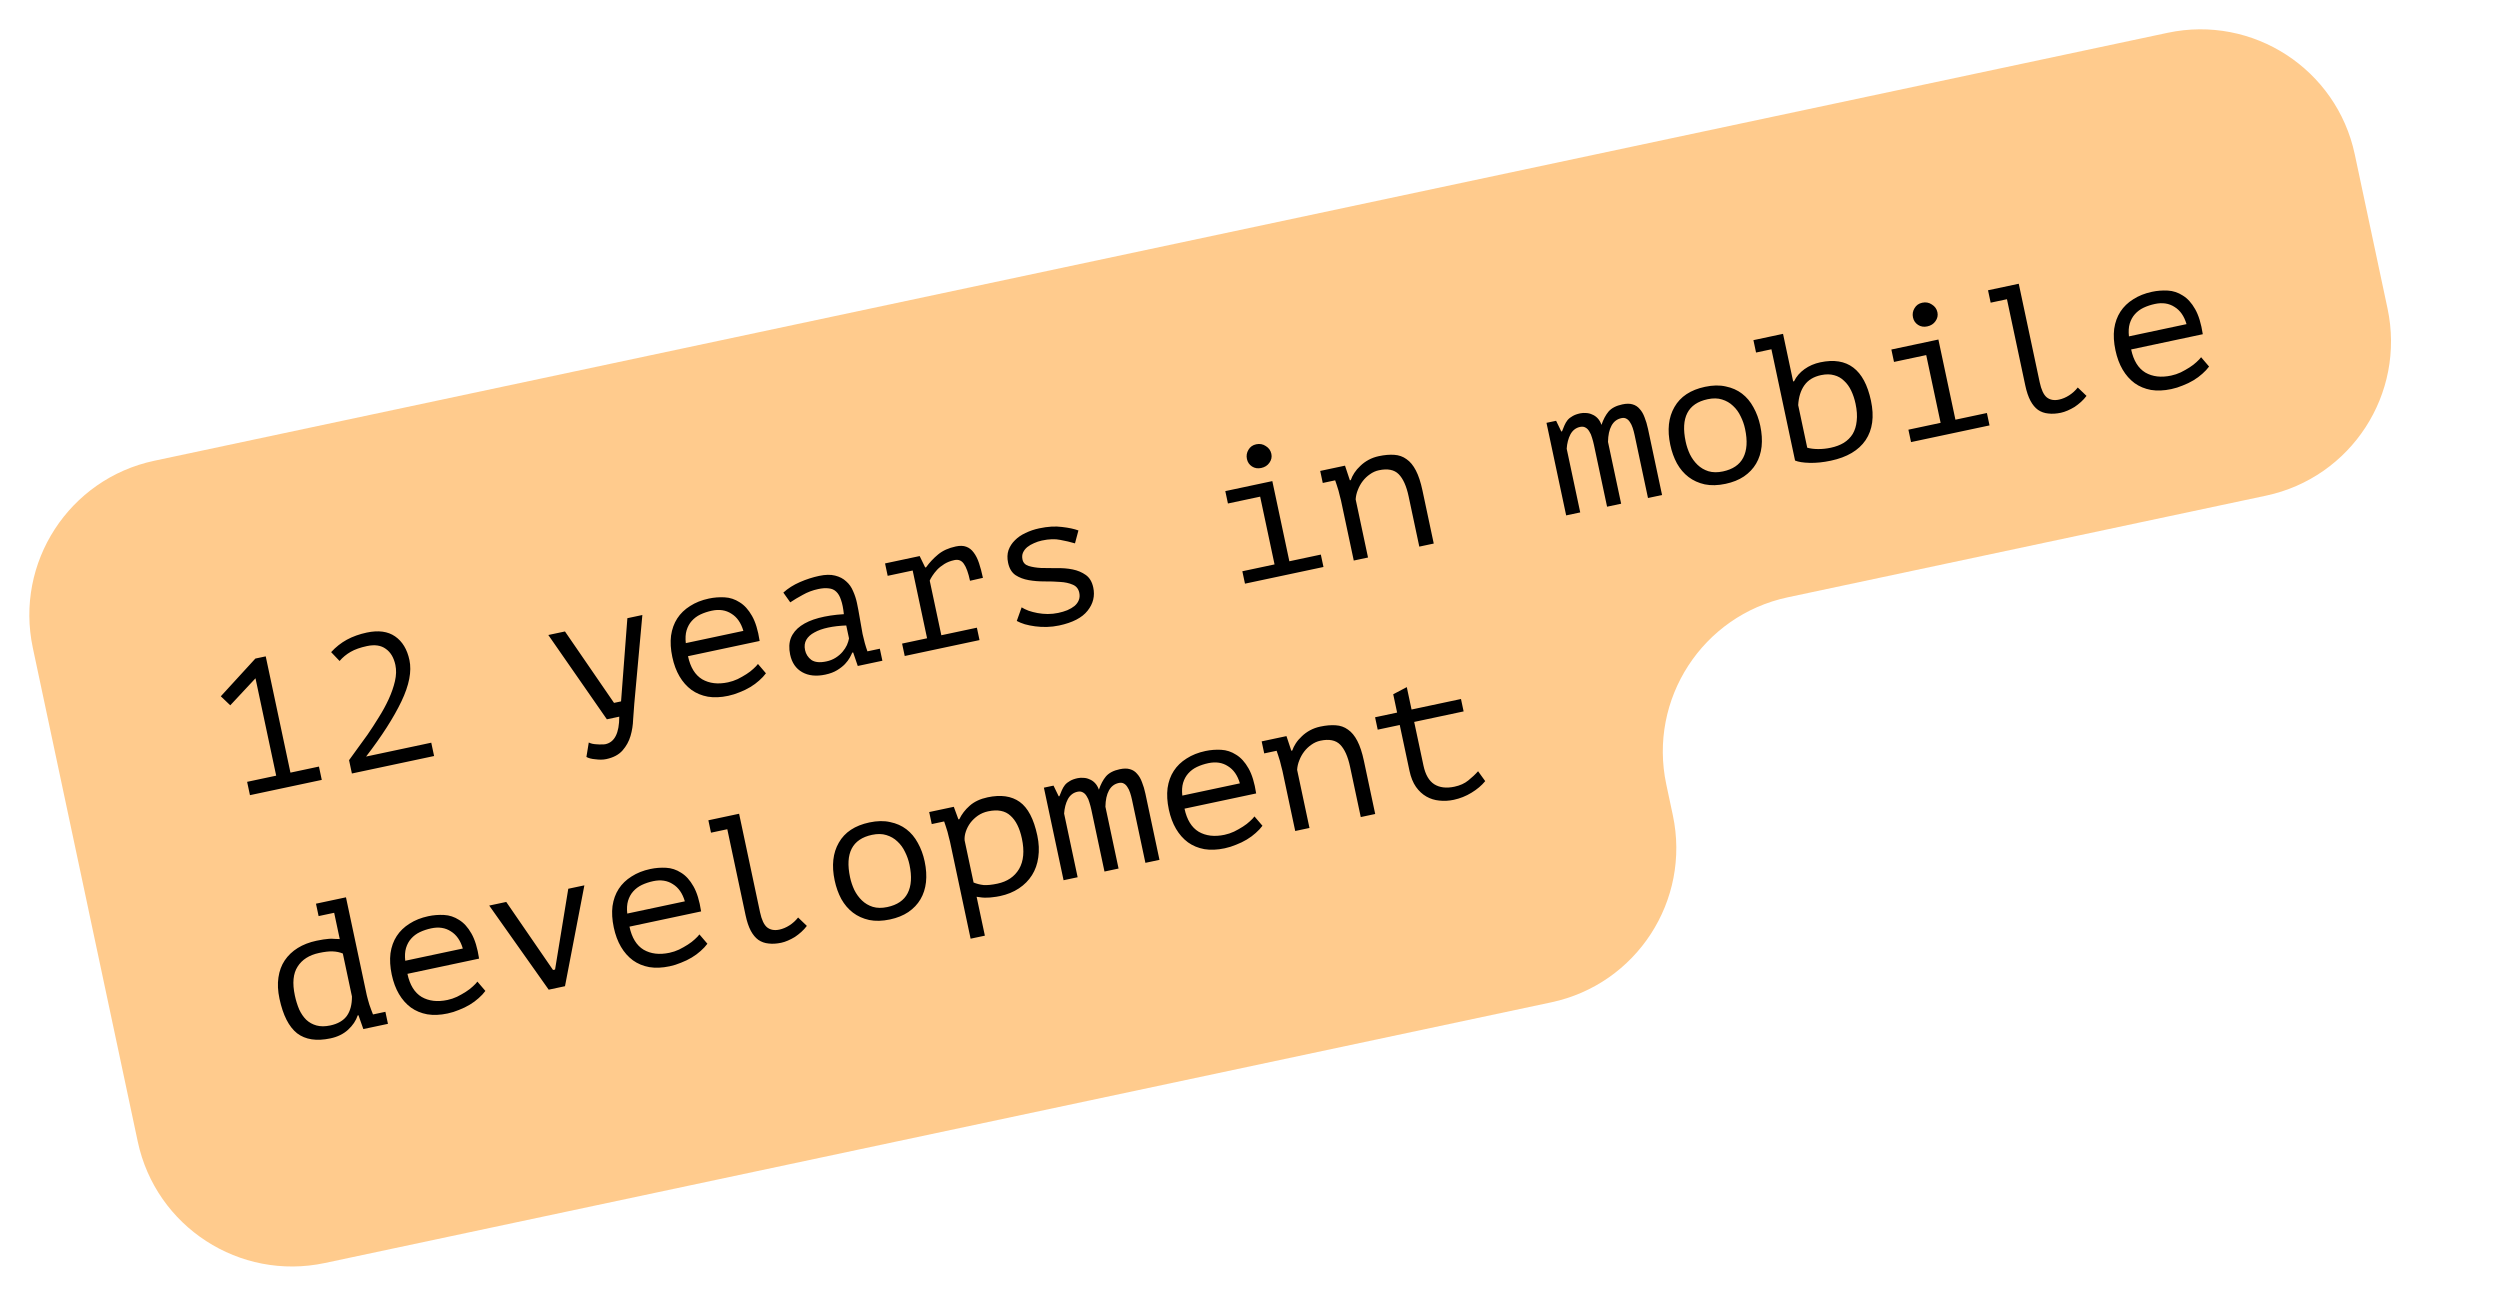 <svg width="317" height="165" viewBox="0 0 317 165" fill="none" xmlns="http://www.w3.org/2000/svg">
<path fill-rule="evenodd" clip-rule="evenodd" d="M211.284 99.459C208.988 88.655 215.885 78.035 226.689 75.738L287.337 62.847C298.141 60.551 305.038 49.93 302.741 39.126L298.583 19.563C296.287 8.759 285.666 1.862 274.862 4.158L19.565 58.423C8.761 60.72 1.864 71.34 4.161 82.144L11.229 115.4C11.229 115.4 11.229 115.401 11.228 115.401V115.401C11.228 115.401 11.227 115.402 11.227 115.403L17.465 144.746C19.761 155.55 30.381 162.447 41.186 160.151L196.711 127.093C207.515 124.796 214.412 114.176 212.116 103.371L211.284 99.459Z" fill="#FFCB8D"/>
<path d="M31.335 99.137L35.02 98.354L32.396 86.006L29.198 89.433L27.998 88.29L32.38 83.506L33.694 83.227L36.828 97.97L40.443 97.201L40.802 98.891L31.694 100.827L31.335 99.137ZM51.917 83.697C52.223 85.136 51.883 86.885 50.897 88.943C49.912 91.001 48.419 93.33 46.42 95.931L54.684 94.174L55.043 95.864L44.62 98.08L44.261 96.39C44.498 96.045 44.827 95.591 45.247 95.027C45.667 94.463 46.116 93.844 46.594 93.17C47.069 92.48 47.544 91.75 48.017 90.978C48.507 90.204 48.931 89.427 49.289 88.647C49.646 87.868 49.91 87.108 50.08 86.369C50.25 85.629 50.269 84.947 50.136 84.32C49.936 83.382 49.529 82.699 48.915 82.273C48.314 81.829 47.52 81.711 46.534 81.921C45.689 82.1 44.997 82.346 44.458 82.657C43.918 82.968 43.452 83.353 43.059 83.813L41.987 82.691C42.584 82.041 43.25 81.515 43.982 81.114C44.731 80.709 45.574 80.407 46.513 80.208C47.984 79.895 49.181 80.058 50.101 80.696C51.022 81.335 51.627 82.335 51.917 83.697ZM77.858 89.126L78.75 88.936L79.55 78.387L81.451 77.983L80.429 89.217C80.373 89.802 80.325 90.458 80.283 91.186C80.261 91.927 80.15 92.638 79.951 93.318C79.752 93.998 79.416 94.61 78.942 95.152C78.469 95.694 77.778 96.062 76.87 96.255C76.667 96.298 76.443 96.321 76.198 96.324C75.969 96.324 75.737 96.308 75.501 96.276C75.268 96.26 75.048 96.225 74.841 96.171C74.633 96.117 74.472 96.053 74.358 95.979L74.656 94.149C74.767 94.207 74.909 94.259 75.082 94.304C75.27 94.346 75.464 94.37 75.662 94.377C75.878 94.397 76.084 94.402 76.278 94.393C76.476 94.4 76.638 94.39 76.763 94.364C77.937 94.114 78.523 92.951 78.524 90.874L76.951 91.208L69.526 80.518L71.639 80.069L77.858 89.126ZM97.121 85.375C96.893 85.685 96.606 85.991 96.262 86.293C95.933 86.592 95.558 86.868 95.137 87.121C94.717 87.374 94.264 87.593 93.78 87.778C93.315 87.975 92.832 88.127 92.331 88.233C91.392 88.433 90.532 88.468 89.753 88.339C88.97 88.195 88.279 87.908 87.681 87.479C87.079 87.035 86.573 86.463 86.163 85.766C85.753 85.067 85.448 84.249 85.249 83.31C85.039 82.324 84.986 81.419 85.089 80.596C85.208 79.769 85.47 79.043 85.877 78.416C86.284 77.79 86.826 77.266 87.505 76.843C88.181 76.405 88.973 76.09 89.881 75.897C90.538 75.757 91.206 75.705 91.884 75.741C92.562 75.777 93.195 75.986 93.784 76.368C94.384 76.731 94.907 77.307 95.353 78.095C95.796 78.868 96.119 79.928 96.323 81.275L87.239 83.206C87.538 84.615 88.138 85.591 89.039 86.136C89.952 86.661 91.043 86.789 92.31 86.52C92.733 86.43 93.138 86.295 93.525 86.115C93.924 85.915 94.296 85.705 94.642 85.484C94.988 85.264 95.283 85.037 95.528 84.805C95.789 84.57 95.983 84.365 96.109 84.191L97.121 85.375ZM90.257 77.436C89.74 77.546 89.259 77.706 88.813 77.915C88.382 78.121 88.015 78.395 87.712 78.738C87.421 79.061 87.203 79.46 87.058 79.932C86.925 80.385 86.892 80.924 86.96 81.548L94.26 79.996C93.963 78.98 93.457 78.253 92.742 77.816C92.04 77.36 91.212 77.233 90.257 77.436ZM99.328 75.14C99.918 74.606 100.617 74.163 101.426 73.811C102.234 73.459 103.046 73.197 103.859 73.024C104.658 72.854 105.334 72.841 105.888 72.985C106.457 73.126 106.926 73.37 107.294 73.717C107.675 74.045 107.967 74.457 108.171 74.954C108.387 75.431 108.55 75.928 108.659 76.445C108.786 77.039 108.905 77.676 109.017 78.356C109.128 79.036 109.248 79.714 109.375 80.39C109.542 81.172 109.747 81.906 109.99 82.59L111.563 82.256L111.887 83.782L108.765 84.445L108.18 82.73L108.062 82.755C107.998 82.915 107.896 83.125 107.755 83.384C107.613 83.643 107.409 83.916 107.143 84.201C106.889 84.468 106.559 84.726 106.154 84.976C105.75 85.225 105.25 85.413 104.655 85.54C103.497 85.786 102.518 85.683 101.719 85.232C100.919 84.78 100.41 84.038 100.19 83.005C100.021 82.207 100.051 81.505 100.283 80.9C100.529 80.291 100.952 79.776 101.549 79.355C102.147 78.933 102.902 78.601 103.815 78.358C104.744 78.111 105.806 77.951 107.001 77.877C106.926 77.14 106.808 76.544 106.645 76.088C106.495 75.612 106.288 75.255 106.025 75.017C105.777 74.775 105.462 74.638 105.079 74.605C104.708 74.553 104.264 74.582 103.748 74.692C103.043 74.841 102.392 75.086 101.794 75.426C101.192 75.75 100.662 76.067 100.205 76.377L99.328 75.14ZM104.79 83.867C105.228 83.774 105.62 83.617 105.966 83.397C106.312 83.176 106.602 82.926 106.837 82.647C107.072 82.368 107.257 82.083 107.392 81.793C107.523 81.487 107.611 81.207 107.655 80.952L107.305 79.309C106.462 79.341 105.695 79.43 105.007 79.576C104.318 79.723 103.74 79.927 103.273 80.19C102.802 80.438 102.459 80.748 102.243 81.121C102.028 81.494 101.974 81.93 102.08 82.431C102.19 82.948 102.459 83.365 102.886 83.683C103.326 83.982 103.961 84.043 104.79 83.867ZM114.719 83.18L114.385 81.607L117.554 80.933L115.727 72.341L112.558 73.015L112.224 71.442L116.614 70.509L117.314 71.955L117.431 71.93C117.86 71.332 118.367 70.791 118.951 70.307C119.535 69.823 120.281 69.484 121.189 69.291C121.721 69.178 122.165 69.19 122.521 69.327C122.893 69.461 123.207 69.705 123.462 70.059C123.733 70.411 123.96 70.862 124.142 71.412C124.321 71.946 124.485 72.565 124.635 73.27L122.997 73.642C122.784 72.641 122.526 71.927 122.223 71.501C121.935 71.071 121.533 70.911 121.016 71.021C120.531 71.124 120.108 71.288 119.747 71.512C119.385 71.736 119.078 71.981 118.824 72.248C118.585 72.511 118.386 72.766 118.226 73.013C118.065 73.259 117.953 73.463 117.889 73.624L119.361 80.549L123.869 79.591L124.203 81.164L114.719 83.18ZM136.854 75.162C136.748 74.662 136.471 74.32 136.023 74.137C135.572 73.938 135.04 73.822 134.428 73.789C133.812 73.74 133.145 73.718 132.426 73.724C131.723 73.726 131.058 73.671 130.429 73.559C129.8 73.448 129.248 73.238 128.773 72.93C128.296 72.606 127.98 72.084 127.827 71.364C127.701 70.77 127.718 70.234 127.879 69.759C128.055 69.279 128.326 68.862 128.692 68.506C129.055 68.135 129.504 67.826 130.041 67.581C130.575 67.321 131.147 67.126 131.757 66.996C132.852 66.763 133.821 66.704 134.664 66.82C135.519 66.916 136.212 67.063 136.745 67.261L136.308 68.899C135.732 68.727 135.112 68.581 134.448 68.46C133.797 68.321 133.017 68.347 132.11 68.54C131.765 68.613 131.429 68.726 131.102 68.877C130.786 69.01 130.503 69.176 130.251 69.377C130.015 69.574 129.836 69.809 129.714 70.08C129.604 70.332 129.584 70.623 129.653 70.952C129.74 71.359 130.002 71.63 130.44 71.766C130.878 71.902 131.403 71.987 132.015 72.02C132.624 72.038 133.28 72.046 133.983 72.043C134.698 72.022 135.372 72.075 136.004 72.203C136.637 72.33 137.193 72.563 137.674 72.903C138.155 73.242 138.472 73.772 138.625 74.492C138.855 75.572 138.614 76.555 137.903 77.442C137.208 78.326 136.007 78.949 134.301 79.312C133.785 79.422 133.266 79.483 132.745 79.496C132.225 79.508 131.728 79.483 131.257 79.419C130.786 79.356 130.35 79.269 129.95 79.157C129.547 79.03 129.206 78.89 128.928 78.737L129.543 77.011C129.771 77.159 130.063 77.301 130.419 77.438C130.772 77.559 131.153 77.659 131.561 77.735C131.97 77.812 132.396 77.852 132.839 77.856C133.297 77.857 133.745 77.811 134.183 77.718C134.606 77.628 134.99 77.513 135.337 77.374C135.696 77.216 136.001 77.037 136.253 76.836C136.502 76.62 136.679 76.377 136.786 76.109C136.905 75.823 136.927 75.507 136.854 75.162ZM157.863 74.009L157.529 72.436L161.613 71.568L159.787 62.976L155.702 63.844L155.368 62.272L161.331 61.004L163.491 71.169L167.482 70.321L167.816 71.894L157.863 74.009ZM158.11 58.205C158.02 57.782 158.085 57.392 158.303 57.035C158.518 56.662 158.845 56.429 159.283 56.336C159.737 56.239 160.146 56.316 160.51 56.566C160.886 56.797 161.119 57.123 161.209 57.546C161.296 57.953 161.212 58.33 160.959 58.679C160.722 59.023 160.376 59.244 159.922 59.341C159.484 59.434 159.094 59.37 158.752 59.148C158.411 58.926 158.197 58.611 158.11 58.205ZM170.036 63.448C170.006 63.307 169.96 63.129 169.897 62.913C169.847 62.678 169.79 62.445 169.724 62.214C169.655 61.966 169.58 61.729 169.499 61.501C169.434 61.269 169.367 61.071 169.299 60.905L167.726 61.24L167.402 59.714L170.547 59.045L171.163 60.902L171.28 60.877C171.38 60.578 171.529 60.276 171.726 59.972C171.935 59.65 172.191 59.35 172.492 59.074C172.79 58.781 173.136 58.528 173.532 58.312C173.928 58.097 174.361 57.94 174.831 57.84C175.55 57.687 176.201 57.631 176.782 57.671C177.379 57.708 177.9 57.891 178.347 58.222C178.805 58.533 179.202 59.013 179.536 59.662C179.867 60.295 180.144 61.136 180.367 62.184L181.799 68.922L179.968 69.311L178.61 62.925C178.334 61.627 177.915 60.693 177.353 60.126C176.791 59.558 175.954 59.393 174.843 59.629C174.436 59.715 174.055 59.886 173.7 60.142C173.358 60.378 173.059 60.662 172.802 60.995C172.546 61.328 172.338 61.699 172.18 62.109C172.018 62.503 171.924 62.907 171.898 63.322L173.465 70.693L171.657 71.077L170.036 63.448ZM203.777 64.25L202.115 56.433C202.045 56.104 201.963 55.794 201.869 55.504C201.787 55.194 201.674 54.932 201.53 54.717C201.398 54.483 201.232 54.314 201.029 54.21C200.843 54.102 200.617 54.077 200.351 54.133C199.819 54.246 199.411 54.562 199.129 55.08C198.862 55.595 198.705 56.201 198.657 56.898L200.373 64.974L198.589 65.353L196.094 53.615L197.315 53.356L197.971 54.713L198.065 54.693C198.172 54.425 198.274 54.174 198.371 53.941C198.481 53.688 198.614 53.464 198.768 53.267C198.938 53.068 199.148 52.9 199.398 52.766C199.644 52.615 199.97 52.497 200.377 52.41C200.612 52.36 200.863 52.348 201.13 52.373C201.393 52.382 201.644 52.444 201.88 52.557C202.129 52.651 202.359 52.807 202.569 53.024C202.778 53.241 202.945 53.525 203.068 53.875C203.299 53.188 203.596 52.626 203.961 52.188C204.342 51.747 204.923 51.444 205.706 51.278C206.222 51.168 206.655 51.166 207.005 51.271C207.37 51.374 207.674 51.571 207.916 51.863C208.17 52.136 208.377 52.493 208.536 52.933C208.707 53.355 208.851 53.84 208.968 54.387L210.749 62.768L208.965 63.147L207.269 55.166C207.199 54.837 207.118 54.535 207.027 54.26C206.932 53.969 206.815 53.724 206.674 53.525C206.55 53.323 206.396 53.176 206.213 53.084C206.045 52.988 205.836 52.967 205.586 53.021C205.038 53.137 204.623 53.454 204.34 53.972C204.058 54.49 203.909 55.176 203.894 56.03L205.561 63.871L203.777 64.25ZM211.793 56.412C211.391 54.518 211.566 52.919 212.319 51.614C213.069 50.293 214.359 49.438 216.19 49.049C217.176 48.839 218.056 48.824 218.831 49.003C219.617 49.163 220.303 49.467 220.889 49.915C221.475 50.363 221.957 50.939 222.336 51.644C222.731 52.345 223.019 53.126 223.202 53.987C223.402 54.926 223.458 55.806 223.371 56.626C223.28 57.43 223.048 58.15 222.676 58.785C222.304 59.42 221.79 59.963 221.133 60.414C220.489 60.845 219.713 61.157 218.805 61.35C217.835 61.556 216.956 61.58 216.17 61.419C215.38 61.244 214.692 60.932 214.106 60.484C213.52 60.036 213.03 59.462 212.636 58.76C212.257 58.056 211.976 57.273 211.793 56.412ZM213.742 55.998C213.858 56.546 214.037 57.08 214.279 57.601C214.536 58.119 214.86 58.566 215.25 58.941C215.641 59.316 216.099 59.586 216.625 59.752C217.167 59.915 217.782 59.924 218.471 59.777C219.723 59.511 220.58 58.928 221.043 58.028C221.519 57.109 221.597 55.899 221.277 54.396C221.158 53.833 220.971 53.3 220.717 52.798C220.475 52.277 220.151 51.83 219.745 51.459C219.355 51.084 218.888 50.815 218.347 50.652C217.821 50.485 217.213 50.475 216.525 50.622C215.273 50.888 214.415 51.471 213.952 52.371C213.489 53.271 213.419 54.48 213.742 55.998ZM222.333 43.131L226.089 42.332L227.371 48.365L227.489 48.34C227.786 47.737 228.225 47.227 228.807 46.809C229.389 46.391 230.055 46.102 230.806 45.942C234.25 45.21 236.394 46.832 237.239 50.807C237.668 52.826 237.441 54.494 236.56 55.81C235.675 57.11 234.207 57.978 232.157 58.414C231.187 58.62 230.29 58.713 229.468 58.691C228.645 58.67 228.028 58.572 227.614 58.398L224.616 44.289L222.667 44.703L222.333 43.131ZM230.906 47.565C229.967 47.765 229.265 48.192 228.799 48.847C228.333 49.502 228.07 50.343 228.01 51.37L229.158 56.77C229.557 56.881 230.019 56.938 230.544 56.941C231.068 56.944 231.604 56.888 232.151 56.771C232.777 56.638 233.322 56.432 233.787 56.154C234.263 55.856 234.642 55.481 234.922 55.029C235.198 54.561 235.368 54.01 235.429 53.376C235.506 52.738 235.458 52.012 235.285 51.198C235.159 50.603 234.976 50.053 234.738 49.548C234.5 49.042 234.198 48.624 233.833 48.292C233.481 47.942 233.062 47.704 232.577 47.578C232.089 47.436 231.532 47.432 230.906 47.565ZM242.32 56.057L241.985 54.485L246.07 53.616L244.244 45.024L240.159 45.893L239.825 44.32L245.788 43.052L247.948 53.217L251.939 52.369L252.273 53.942L242.32 56.057ZM242.567 40.253C242.477 39.83 242.542 39.44 242.76 39.083C242.975 38.71 243.302 38.477 243.74 38.384C244.194 38.288 244.603 38.364 244.967 38.614C245.343 38.845 245.576 39.172 245.666 39.594C245.752 40.001 245.669 40.379 245.416 40.727C245.179 41.072 244.833 41.292 244.379 41.389C243.941 41.482 243.551 41.418 243.209 41.196C242.868 40.974 242.654 40.66 242.567 40.253ZM252.081 36.807L255.978 35.979L258.633 48.468C258.836 49.423 259.135 50.062 259.532 50.387C259.943 50.709 260.462 50.803 261.088 50.67C261.527 50.576 261.954 50.395 262.372 50.127C262.789 49.858 263.152 49.528 263.461 49.135L264.571 50.199C264.367 50.472 264.135 50.725 263.874 50.961C263.613 51.196 263.339 51.41 263.053 51.602C262.763 51.778 262.469 51.93 262.169 52.059C261.869 52.188 261.586 52.281 261.32 52.338C260.741 52.461 260.208 52.492 259.721 52.432C259.237 52.388 258.804 52.235 258.421 51.973C258.054 51.707 257.735 51.325 257.466 50.826C257.193 50.312 256.971 49.655 256.802 48.857L254.482 37.941L252.416 38.38L252.081 36.807ZM280.111 46.479C279.883 46.789 279.596 47.096 279.252 47.398C278.923 47.697 278.548 47.973 278.127 48.226C277.707 48.479 277.254 48.697 276.77 48.882C276.305 49.079 275.822 49.231 275.321 49.337C274.382 49.537 273.523 49.572 272.743 49.444C271.96 49.299 271.269 49.013 270.671 48.584C270.069 48.139 269.563 47.568 269.153 46.87C268.743 46.172 268.438 45.353 268.239 44.414C268.029 43.428 267.976 42.524 268.079 41.7C268.198 40.873 268.46 40.147 268.867 39.521C269.274 38.894 269.816 38.37 270.495 37.948C271.171 37.51 271.963 37.194 272.871 37.001C273.528 36.861 274.196 36.809 274.874 36.845C275.552 36.881 276.185 37.09 276.774 37.472C277.374 37.835 277.898 38.411 278.343 39.199C278.786 39.972 279.109 41.032 279.314 42.379L270.229 44.31C270.528 45.719 271.128 46.695 272.029 47.24C272.942 47.766 274.033 47.894 275.3 47.624C275.723 47.534 276.128 47.399 276.515 47.219C276.914 47.02 277.286 46.809 277.632 46.589C277.978 46.368 278.273 46.142 278.518 45.91C278.779 45.674 278.973 45.47 279.099 45.295L280.111 46.479ZM273.247 38.541C272.73 38.65 272.249 38.81 271.803 39.019C271.372 39.225 271.005 39.5 270.702 39.842C270.411 40.166 270.193 40.564 270.048 41.036C269.915 41.49 269.883 42.028 269.95 42.652L277.251 41.1C276.953 40.084 276.447 39.357 275.732 38.92C275.03 38.464 274.202 38.338 273.247 38.541ZM40.066 114.588L43.869 113.779L46.508 126.198C46.538 126.339 46.584 126.517 46.647 126.733C46.706 126.933 46.768 127.149 46.833 127.38C46.915 127.608 46.996 127.836 47.077 128.064C47.155 128.277 47.228 128.466 47.296 128.631L48.868 128.297L49.193 129.823L46.071 130.486L45.452 128.729L45.358 128.749C45.14 129.417 44.73 130.027 44.128 130.58C43.538 131.115 42.797 131.477 41.905 131.666C40.136 132.042 38.725 131.827 37.67 131.021C36.628 130.195 35.884 128.734 35.438 126.637C35.228 125.651 35.184 124.753 35.306 123.941C35.425 123.115 35.69 122.396 36.1 121.785C36.522 121.156 37.073 120.63 37.752 120.207C38.431 119.785 39.224 119.477 40.132 119.284C40.46 119.215 40.752 119.161 41.005 119.123C41.275 119.082 41.522 119.054 41.748 119.039C41.974 119.024 42.187 119.027 42.388 119.05C42.602 119.054 42.833 119.062 43.081 119.075L42.372 115.741L40.4 116.16L40.066 114.588ZM41.876 130.029C42.83 129.826 43.53 129.423 43.975 128.822C44.416 128.205 44.634 127.381 44.627 126.352L43.47 120.906C43.076 120.744 42.648 120.655 42.186 120.639C41.74 120.619 41.165 120.684 40.461 120.834C39.209 121.1 38.301 121.677 37.738 122.566C37.171 123.439 37.054 124.658 37.386 126.223C37.523 126.865 37.706 127.455 37.935 127.996C38.176 128.517 38.474 128.952 38.826 129.303C39.194 129.65 39.63 129.892 40.134 130.031C40.638 130.169 41.218 130.168 41.876 130.029ZM61.546 125.651C61.318 125.962 61.031 126.268 60.686 126.57C60.357 126.869 59.983 127.145 59.562 127.398C59.141 127.651 58.689 127.87 58.205 128.054C57.739 128.252 57.257 128.403 56.756 128.51C55.817 128.709 54.957 128.745 54.178 128.616C53.394 128.472 52.704 128.185 52.105 127.756C51.504 127.311 50.998 126.74 50.588 126.042C50.178 125.344 49.873 124.526 49.673 123.587C49.464 122.601 49.41 121.696 49.514 120.873C49.632 120.046 49.895 119.319 50.302 118.693C50.708 118.067 51.251 117.543 51.93 117.12C52.606 116.682 53.398 116.367 54.305 116.174C54.963 116.034 55.63 115.982 56.309 116.018C56.987 116.053 57.62 116.262 58.209 116.644C58.809 117.007 59.332 117.583 59.778 118.372C60.22 119.145 60.544 120.205 60.748 121.552L51.663 123.483C51.963 124.891 52.563 125.868 53.464 126.412C54.377 126.938 55.467 127.066 56.735 126.797C57.158 126.707 57.562 126.572 57.949 126.391C58.349 126.192 58.721 125.982 59.067 125.761C59.412 125.54 59.708 125.314 59.953 125.082C60.214 124.847 60.407 124.642 60.534 124.468L61.546 125.651ZM54.682 117.713C54.165 117.823 53.684 117.982 53.238 118.192C52.807 118.398 52.44 118.672 52.137 119.015C51.846 119.338 51.627 119.736 51.483 120.209C51.35 120.662 51.317 121.201 51.384 121.824L58.685 120.273C58.387 119.256 57.881 118.53 57.167 118.093C56.465 117.637 55.636 117.51 54.682 117.713ZM70.124 122.994L70.382 122.939L72.057 112.695L74.099 112.261L71.641 125.051L69.575 125.491L62.032 114.826L64.192 114.366L70.124 122.994ZM89.698 119.667C89.47 119.978 89.183 120.284 88.839 120.586C88.51 120.885 88.135 121.161 87.714 121.414C87.294 121.667 86.841 121.886 86.357 122.071C85.892 122.268 85.409 122.419 84.908 122.526C83.969 122.725 83.11 122.761 82.33 122.632C81.547 122.488 80.856 122.201 80.258 121.772C79.656 121.327 79.15 120.756 78.74 120.058C78.33 119.36 78.025 118.542 77.826 117.603C77.616 116.617 77.563 115.712 77.666 114.889C77.785 114.062 78.047 113.335 78.454 112.709C78.861 112.083 79.403 111.559 80.082 111.136C80.758 110.698 81.55 110.383 82.458 110.19C83.115 110.05 83.783 109.998 84.461 110.034C85.139 110.069 85.772 110.278 86.361 110.66C86.961 111.023 87.485 111.599 87.93 112.388C88.373 113.161 88.696 114.221 88.901 115.568L79.816 117.499C80.115 118.907 80.715 119.884 81.616 120.428C82.529 120.954 83.62 121.082 84.887 120.813C85.31 120.723 85.715 120.588 86.102 120.407C86.501 120.208 86.873 119.998 87.219 119.777C87.565 119.557 87.86 119.33 88.105 119.098C88.366 118.863 88.56 118.658 88.686 118.484L89.698 119.667ZM82.834 111.729C82.317 111.839 81.836 111.998 81.39 112.208C80.959 112.414 80.592 112.688 80.289 113.031C79.998 113.354 79.78 113.752 79.635 114.225C79.502 114.678 79.469 115.217 79.537 115.84L86.838 114.289C86.54 113.272 86.034 112.546 85.319 112.109C84.617 111.653 83.789 111.526 82.834 111.729ZM89.821 104.012L93.718 103.183L96.372 115.672C96.575 116.627 96.875 117.267 97.271 117.592C97.683 117.913 98.202 118.007 98.828 117.874C99.266 117.781 99.694 117.6 100.111 117.331C100.528 117.063 100.891 116.732 101.2 116.339L102.31 117.404C102.106 117.676 101.874 117.93 101.613 118.165C101.352 118.401 101.079 118.614 100.792 118.806C100.503 118.982 100.208 119.135 99.908 119.264C99.609 119.393 99.326 119.486 99.06 119.542C98.481 119.665 97.947 119.697 97.46 119.637C96.977 119.592 96.543 119.439 96.16 119.177C95.793 118.912 95.475 118.529 95.205 118.031C94.932 117.516 94.711 116.86 94.541 116.062L92.221 105.146L90.155 105.585L89.821 104.012ZM105.837 111.649C105.435 109.755 105.61 108.156 106.363 106.85C107.113 105.53 108.403 104.675 110.234 104.286C111.22 104.076 112.1 104.061 112.874 104.24C113.661 104.4 114.347 104.704 114.933 105.152C115.519 105.599 116.001 106.176 116.38 106.88C116.775 107.582 117.063 108.363 117.246 109.224C117.446 110.163 117.502 111.042 117.415 111.862C117.324 112.667 117.092 113.387 116.72 114.022C116.348 114.657 115.834 115.2 115.177 115.65C114.533 116.082 113.757 116.394 112.849 116.587C111.879 116.793 111 116.816 110.214 116.656C109.424 116.48 108.736 116.169 108.15 115.721C107.564 115.273 107.074 114.698 106.68 113.997C106.301 113.292 106.02 112.509 105.837 111.649ZM107.786 111.234C107.902 111.782 108.081 112.317 108.323 112.838C108.58 113.356 108.904 113.802 109.294 114.177C109.685 114.552 110.143 114.823 110.669 114.989C111.211 115.152 111.826 115.16 112.515 115.014C113.767 114.748 114.624 114.165 115.087 113.265C115.563 112.346 115.641 111.135 115.321 109.633C115.201 109.069 115.015 108.537 114.761 108.034C114.519 107.513 114.195 107.067 113.789 106.695C113.398 106.32 112.932 106.051 112.391 105.888C111.865 105.722 111.257 105.712 110.569 105.858C109.317 106.125 108.459 106.708 107.996 107.607C107.533 108.507 107.463 109.716 107.786 111.234ZM120.455 106.701C120.425 106.561 120.379 106.382 120.316 106.166C120.266 105.932 120.209 105.699 120.143 105.467C120.074 105.22 119.999 104.983 119.918 104.754C119.852 104.523 119.786 104.325 119.718 104.159L118.145 104.493L117.821 102.967L120.943 102.304L121.527 103.897L121.644 103.872C121.95 103.235 122.386 102.668 122.951 102.171C123.529 101.656 124.287 101.299 125.226 101.099C126.901 100.743 128.259 100.937 129.3 101.681C130.341 102.424 131.085 103.845 131.531 105.942C131.74 106.928 131.781 107.852 131.654 108.713C131.538 109.555 131.273 110.307 130.857 110.968C130.441 111.629 129.889 112.188 129.201 112.645C128.513 113.102 127.716 113.427 126.808 113.62C126.479 113.69 126.178 113.737 125.906 113.762C125.652 113.8 125.411 113.819 125.182 113.818C124.971 113.83 124.758 113.826 124.541 113.807C124.324 113.788 124.089 113.756 123.834 113.712L124.882 118.642L123.074 119.026L120.455 106.701ZM125.285 102.878C124.816 102.977 124.388 103.158 124.002 103.42C123.632 103.679 123.312 103.984 123.043 104.335C122.79 104.684 122.598 105.052 122.468 105.439C122.338 105.827 122.286 106.198 122.312 106.552L123.45 111.904C123.844 112.066 124.267 112.172 124.72 112.223C125.185 112.255 125.769 112.197 126.473 112.047C127.726 111.781 128.641 111.161 129.219 110.187C129.794 109.198 129.913 107.913 129.577 106.333C129.294 105.002 128.811 104.034 128.125 103.427C127.453 102.801 126.506 102.618 125.285 102.878ZM140.049 110.511L138.388 102.693C138.318 102.365 138.236 102.055 138.141 101.764C138.059 101.455 137.946 101.192 137.802 100.978C137.671 100.744 137.504 100.575 137.302 100.47C137.115 100.363 136.889 100.337 136.623 100.394C136.091 100.507 135.684 100.823 135.401 101.341C135.134 101.855 134.977 102.461 134.929 103.159L136.645 111.234L134.861 111.613L132.366 99.876L133.587 99.616L134.244 100.973L134.337 100.953C134.444 100.685 134.546 100.435 134.644 100.201C134.754 99.949 134.886 99.725 135.041 99.528C135.211 99.328 135.421 99.161 135.67 99.026C135.916 98.876 136.243 98.757 136.649 98.671C136.884 98.621 137.135 98.609 137.402 98.633C137.666 98.643 137.916 98.704 138.153 98.817C138.402 98.912 138.631 99.067 138.841 99.285C139.051 99.502 139.217 99.785 139.341 100.135C139.571 99.448 139.869 98.886 140.234 98.449C140.614 98.008 141.196 97.704 141.978 97.538C142.495 97.428 142.928 97.426 143.277 97.532C143.643 97.634 143.946 97.831 144.188 98.123C144.443 98.397 144.649 98.753 144.808 99.194C144.98 99.615 145.124 100.1 145.24 100.648L147.022 109.029L145.237 109.408L143.541 101.426C143.471 101.098 143.391 100.796 143.299 100.521C143.205 100.23 143.087 99.985 142.947 99.786C142.822 99.583 142.668 99.436 142.485 99.344C142.318 99.249 142.109 99.228 141.858 99.281C141.31 99.398 140.895 99.715 140.613 100.233C140.33 100.751 140.182 101.437 140.167 102.291L141.834 110.131L140.049 110.511ZM160.079 104.707C159.851 105.018 159.564 105.324 159.219 105.626C158.89 105.925 158.516 106.201 158.095 106.454C157.674 106.707 157.222 106.926 156.738 107.111C156.273 107.308 155.79 107.459 155.289 107.566C154.35 107.765 153.49 107.801 152.711 107.672C151.927 107.528 151.237 107.241 150.638 106.812C150.037 106.368 149.531 105.796 149.121 105.098C148.711 104.4 148.406 103.582 148.206 102.643C147.997 101.657 147.944 100.752 148.047 99.929C148.165 99.102 148.428 98.375 148.835 97.749C149.241 97.123 149.784 96.599 150.463 96.176C151.139 95.738 151.931 95.423 152.838 95.23C153.496 95.09 154.163 95.038 154.842 95.074C155.52 95.11 156.153 95.319 156.742 95.701C157.342 96.064 157.865 96.639 158.311 97.428C158.753 98.201 159.077 99.261 159.281 100.608L150.196 102.539C150.496 103.947 151.096 104.924 151.997 105.468C152.91 105.994 154 106.122 155.268 105.853C155.691 105.763 156.095 105.628 156.482 105.447C156.882 105.248 157.254 105.038 157.6 104.817C157.945 104.597 158.241 104.37 158.486 104.138C158.747 103.903 158.94 103.698 159.067 103.524L160.079 104.707ZM153.215 96.769C152.698 96.879 152.217 97.038 151.771 97.248C151.34 97.454 150.973 97.728 150.67 98.071C150.379 98.394 150.161 98.792 150.016 99.265C149.883 99.718 149.85 100.257 149.917 100.881L157.218 99.329C156.921 98.312 156.414 97.586 155.7 97.149C154.998 96.693 154.169 96.566 153.215 96.769ZM162.613 97.74C162.583 97.6 162.537 97.421 162.474 97.206C162.424 96.971 162.367 96.738 162.301 96.506C162.232 96.259 162.157 96.022 162.076 95.793C162.011 95.562 161.944 95.364 161.876 95.198L160.303 95.532L159.979 94.007L163.124 93.338L163.74 95.194L163.857 95.169C163.957 94.87 164.106 94.569 164.303 94.265C164.512 93.942 164.768 93.643 165.069 93.366C165.367 93.074 165.713 92.82 166.109 92.605C166.505 92.39 166.938 92.233 167.408 92.133C168.127 91.98 168.778 91.924 169.359 91.964C169.956 92 170.477 92.184 170.924 92.514C171.382 92.826 171.779 93.306 172.113 93.954C172.444 94.588 172.721 95.428 172.944 96.477L174.376 103.214L172.545 103.604L171.187 97.218C170.911 95.919 170.492 94.986 169.93 94.418C169.368 93.851 168.531 93.685 167.42 93.921C167.013 94.008 166.632 94.179 166.277 94.434C165.935 94.671 165.636 94.955 165.379 95.288C165.123 95.62 164.915 95.992 164.757 96.401C164.595 96.796 164.502 97.2 164.475 97.614L166.042 104.986L164.234 105.37L162.613 97.74ZM174.36 90.95L177.154 90.356L176.66 88.032L178.381 87.126L178.985 89.967L185.253 88.634L185.587 90.207L179.319 91.54L180.497 97.08C180.74 98.222 181.193 99.009 181.857 99.44C182.537 99.868 183.393 99.973 184.426 99.753C185.131 99.603 185.713 99.341 186.173 98.965C186.648 98.586 187.064 98.195 187.42 97.792L188.325 99.047C187.87 99.602 187.288 100.094 186.577 100.523C185.883 100.948 185.136 101.246 184.338 101.416C183.712 101.549 183.097 101.581 182.494 101.513C181.91 101.458 181.366 101.287 180.864 101.001C180.362 100.715 179.924 100.309 179.55 99.784C179.173 99.242 178.898 98.564 178.725 97.751L177.488 91.929L174.694 92.522L174.36 90.95Z" fill="black"/>
</svg>
